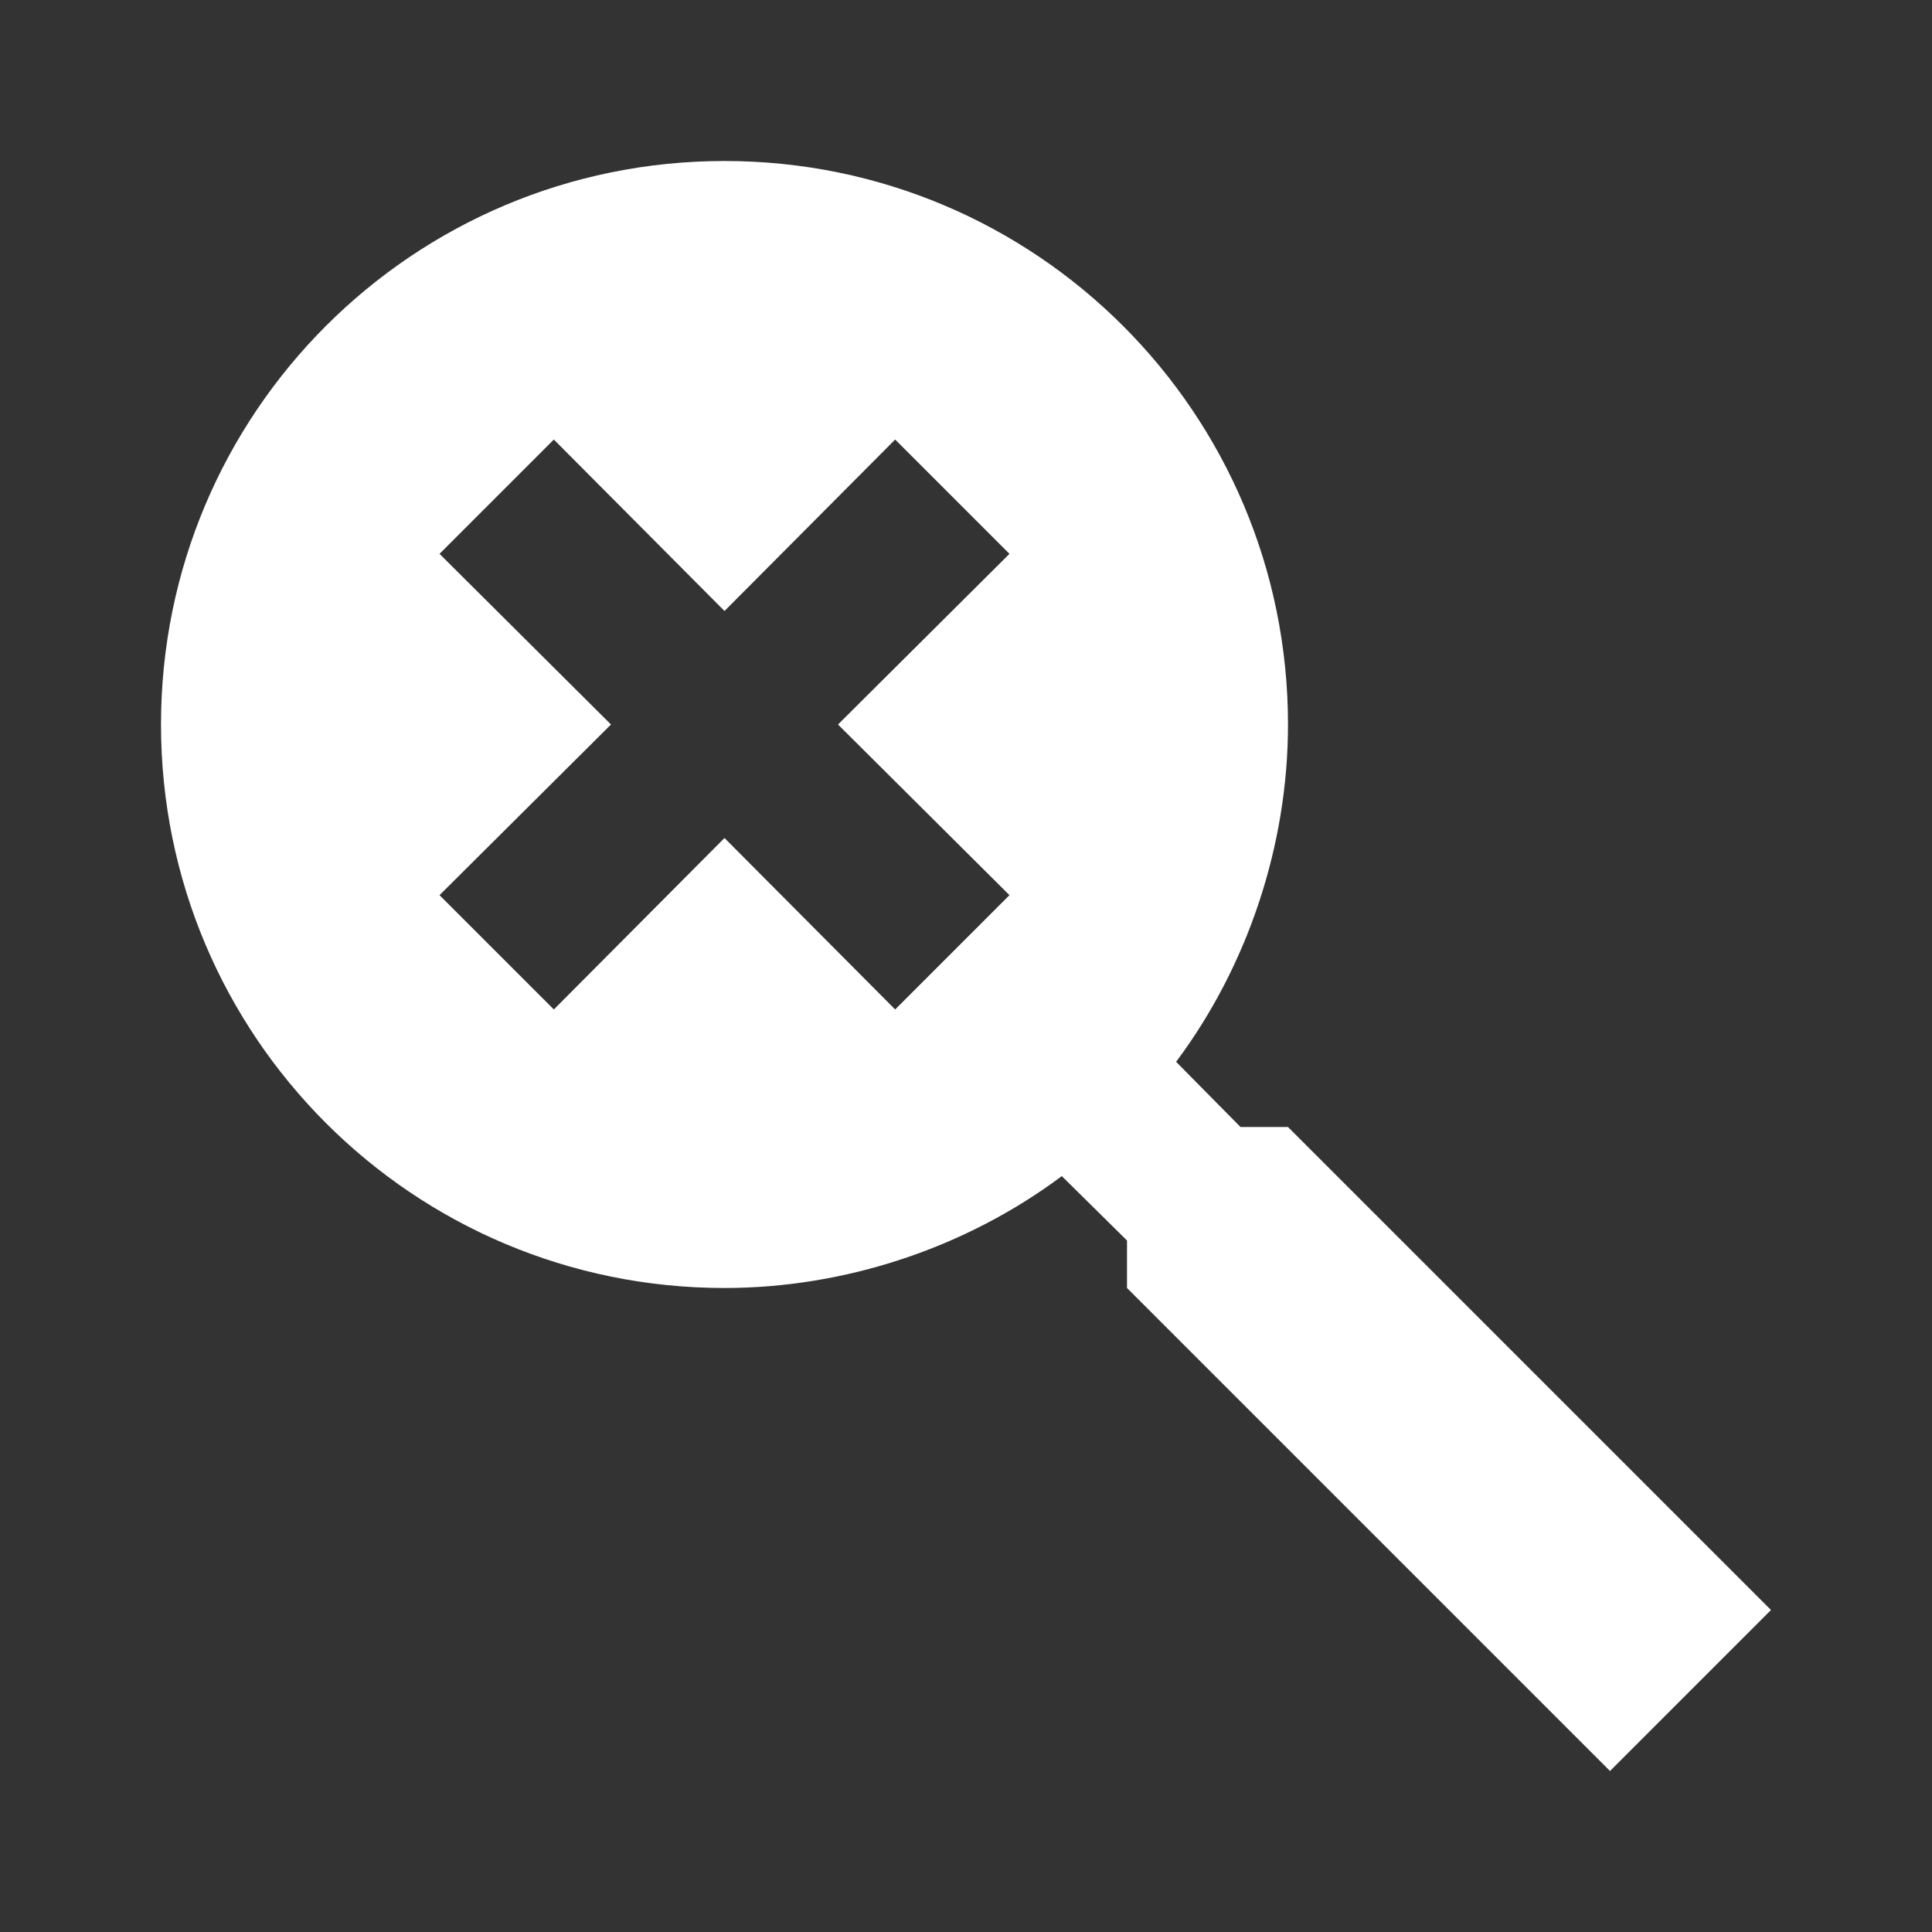 <?xml version="1.0" encoding="UTF-8"?><!DOCTYPE svg PUBLIC "-//W3C//DTD SVG 1.1//EN" "http://www.w3.org/Graphics/SVG/1.1/DTD/svg11.dtd"><svg xmlns="http://www.w3.org/2000/svg" xmlns:xlink="http://www.w3.org/1999/xlink" version="1.1" width="512" height="512" viewBox="0 0 512 512"><rect x="0" y="0" width="512" height="512" fill="#333333" stroke="none"/>    <path fill="#ffffff" transform="scale(1, -1) translate(0, -448)" glyph-name="magnify-close" unicode="&#xF97F;" horiz-adv-x="512" d=" M192 405.333C274.56 405.333 341.333 338.56 341.333 256C341.333 224 330.667 192 311.68 166.613L328.747 149.333H341.333L469.333 21.333L426.667 -21.333L298.667 106.667V119.253L281.387 136.32C256 117.333 224 106.667 192 106.667C109.44 106.667 42.667 173.44 42.667 256S109.44 405.333 192 405.333M237.227 331.52L192 286.08L146.773 331.52L116.48 301.227L161.92 256L116.48 210.773L146.773 180.48L192 225.92L237.227 180.48L267.52 210.773L222.08 256L267.52 301.227L237.227 331.52z" /></svg>